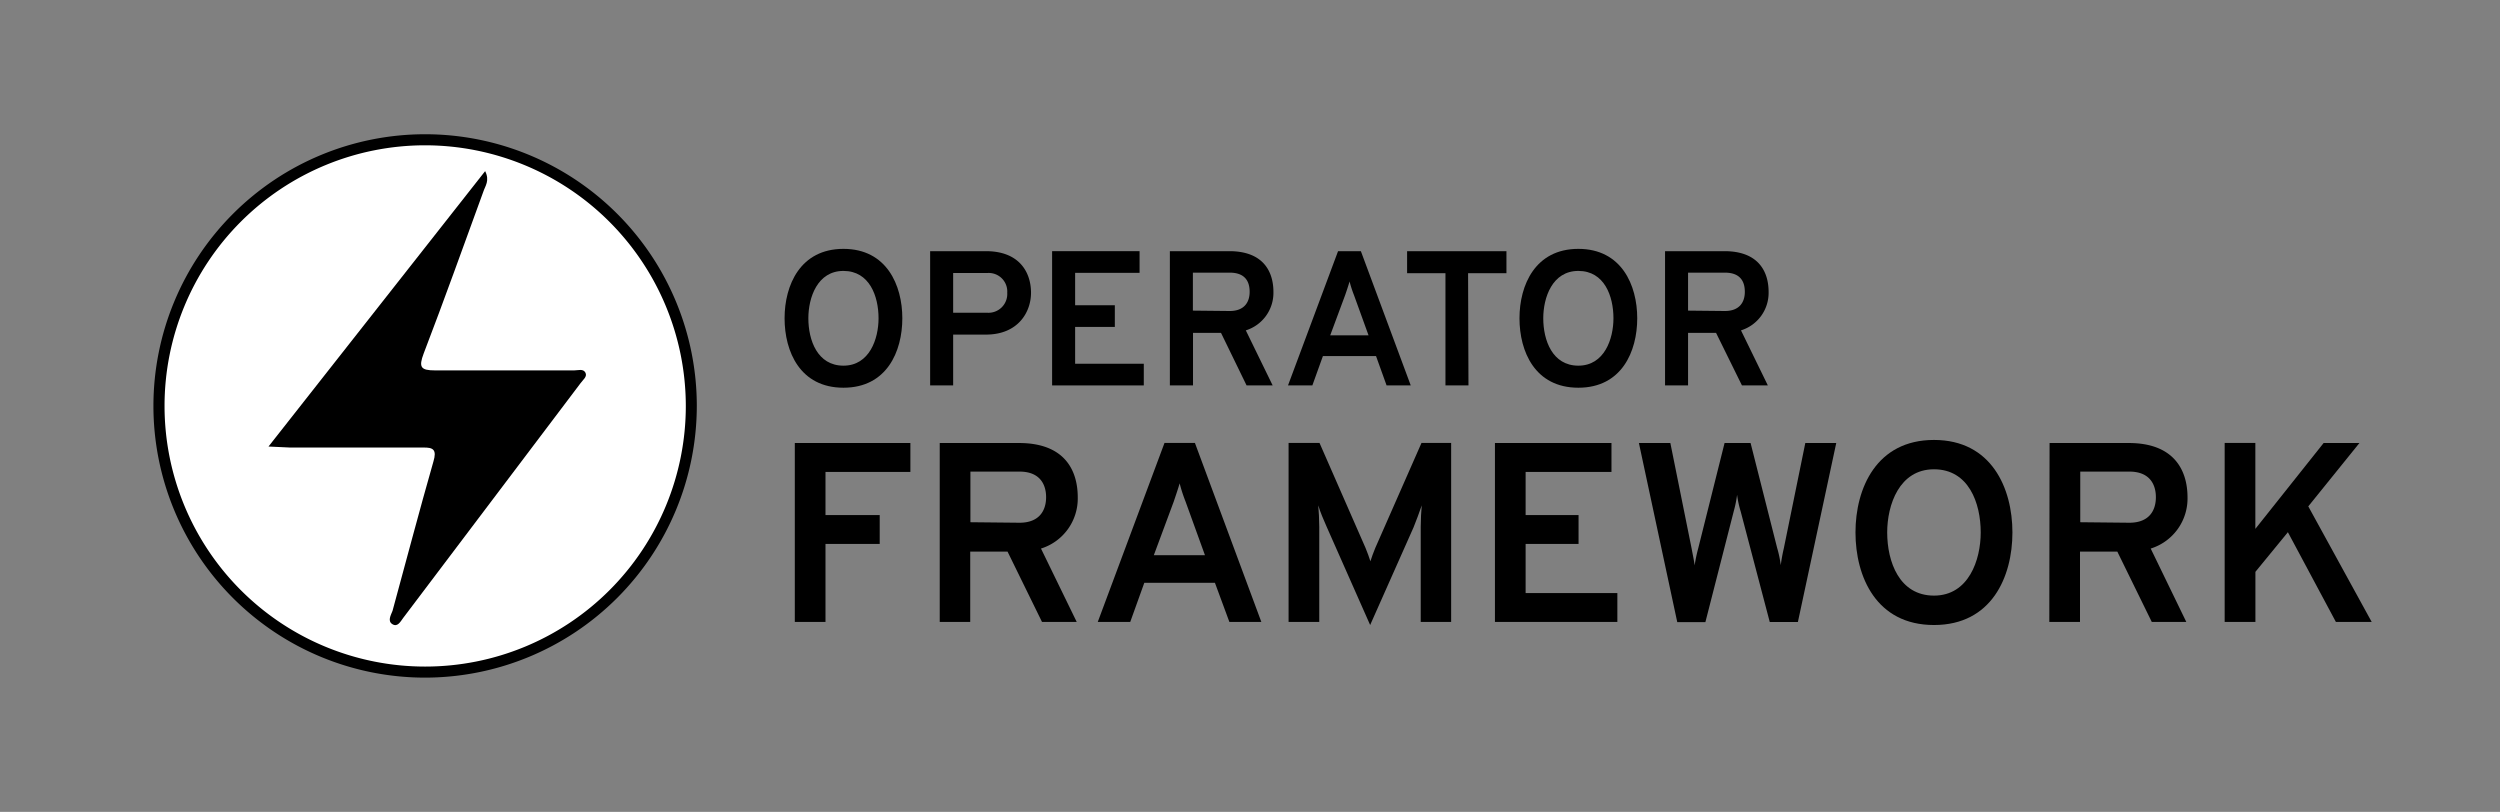 <svg id="Layer_1" data-name="Layer 1" xmlns="http://www.w3.org/2000/svg" viewBox="0 0 391.07 127"><rect x="0" y="0" width="391.07" height="127" fill="#808080" stroke="none"/><defs><style>.cls-1{fill:#fff;}</style></defs><title>operator_logo_framework_bw</title><g id="Page-1"><path id="Fill-1" class="cls-1" d="M66.5,21.86A41.64,41.64,0,1,1,24.86,63.5,41.64,41.64,0,0,1,66.5,21.86"/><path d="M66.5,106A42.5,42.5,0,1,1,109,63.5,42.55,42.55,0,0,1,66.5,106Zm0-83.27A40.77,40.77,0,1,0,107.28,63.5,40.82,40.82,0,0,0,66.5,22.73Z"/><path id="Fill-5" d="M42,69.85,75.89,26.77c.75,1.49,0,2.33-.29,3.23-3.08,8.43-6.11,16.92-9.33,25.31-.8,2.13-.46,2.63,1.78,2.63H89.84c.59,0,1.38-.3,1.73.34s-.4,1.15-.74,1.64L63.08,96.65c-.44.59-.88,1.48-1.68,1s-.3-1.34,0-2.09c2.13-7.79,4.17-15.58,6.4-23.37.55-1.84,0-2.23-1.68-2.18H45.42Z"/></g><path d="M122.73,49.79c0-5.19,2.46-10.86,9.21-10.86s9.21,5.67,9.21,10.86-2.43,10.86-9.21,10.86S122.73,55,122.73,49.79Zm14.7,0c0-3.45-1.41-7.41-5.49-7.41s-5.49,4.17-5.49,7.41c0,3.42,1.41,7.41,5.49,7.41S137.43,53,137.43,49.79Z"/><path d="M145.5,39.29h8.73c5.22,0,7.05,3.3,7.05,6.51,0,3-2,6.54-7.05,6.54H149.1v7.95h-3.6Zm12.06,6.51a2.9,2.9,0,0,0-3.15-3.09H149.1v6.21h5.31A2.94,2.94,0,0,0,157.56,45.8Z"/><path d="M164.58,39.29h13.68v3.39H168.18v5.07h6.21v3.39h-6.21V56.9h10.74v3.39H164.58Z"/><path d="M183,39.29h9.3c5.22,0,6.9,3.09,6.9,6.39a6.15,6.15,0,0,1-4.32,6l4.2,8.61H195L191,52.07h-4.38v8.22H183Zm9.36,9.36c2.34,0,3.12-1.44,3.12-3s-.66-3-3.12-3h-5.76v5.94Z"/><path d="M215.25,55.7h-8.31l-1.65,4.59h-3.81l7.83-21h3.57l7.8,21H216.9Zm-3.45-9.54a17.63,17.63,0,0,1-.69-2.13c-.18.63-.48,1.53-.69,2.13l-2.34,6.3h6Z"/><path d="M229.71,60.29h-3.6V42.74h-6V39.29h15.54v3.45h-6Z"/><path d="M237.69,49.79c0-5.19,2.46-10.86,9.21-10.86s9.21,5.67,9.21,10.86-2.43,10.86-9.21,10.86S237.69,55,237.69,49.79Zm14.7,0c0-3.45-1.41-7.41-5.49-7.41s-5.49,4.17-5.49,7.41c0,3.42,1.41,7.41,5.49,7.41S252.39,53,252.39,49.79Z"/><path d="M260.46,39.29h9.3c5.22,0,6.9,3.09,6.9,6.39a6.15,6.15,0,0,1-4.32,6l4.2,8.61h-4.05l-4.05-8.22h-4.38v8.22h-3.6Zm9.36,9.36c2.34,0,3.12-1.44,3.12-3s-.66-3-3.12-3h-5.76v5.94Z"/><path d="M124.33,69.3h18.08v4.52H129.13v6.75h8.48v4.52h-8.48v12.2h-4.8Z"/><path d="M147,69.3h12.4c7,0,9.19,4.11,9.19,8.51a8.2,8.2,0,0,1-5.75,8l5.59,11.48H163l-5.39-11h-5.84v11H147Zm12.48,12.47c3.11,0,4.16-1.92,4.16-4,0-1.88-.88-4-4.16-4h-7.68v7.92Z"/><path d="M190.05,91.17H179l-2.2,6.12h-5.08l10.44-28h4.76l10.39,28h-5Zm-4.6-12.72a23.51,23.51,0,0,1-.92-2.84c-.24.84-.64,2-.92,2.84l-3.12,8.4h8Z"/><path d="M222.24,97.29V82.41c0-1,.08-2.6.16-3.36-.36,1.08-.88,2.44-1.28,3.44l-6.79,15.28-6.8-15.36c-.44-1-1-2.28-1.32-3.36.08.76.16,2.36.16,3.36V97.29h-4.8v-28h4.84l7.2,16.43c.28.68.56,1.44.76,2.08.2-.64.48-1.4.76-2.08l7.23-16.43H227v28Z"/><path d="M233.85,69.3h18.23v4.52H238.65v6.75h8.28v4.52h-8.28v7.68H253v4.52H233.85Z"/><path d="M256.37,69.3h4.92l3.32,16.47c.24,1.28.4,2,.48,2.68a23.22,23.22,0,0,1,.56-2.68l4.12-16.47h4.07L278,85.73a16.87,16.87,0,0,1,.56,2.68,26,26,0,0,1,.48-2.64L282.4,69.3h4.84l-6,28h-4.4L272.29,80a15.46,15.46,0,0,1-.56-2.6,18.09,18.09,0,0,1-.52,2.56l-4.44,17.36h-4.4Z"/><path d="M290.25,83.29c0-6.92,3.28-14.47,12.28-14.47s12.27,7.55,12.27,14.47-3.24,14.48-12.27,14.48S290.25,90.21,290.25,83.29Zm19.59,0c0-4.6-1.88-9.88-7.31-9.88s-7.32,5.56-7.32,9.88c0,4.56,1.88,9.88,7.32,9.88S309.84,87.57,309.84,83.29Z"/><path d="M320.61,69.3H333c6.95,0,9.19,4.11,9.19,8.51a8.2,8.2,0,0,1-5.76,8L342,97.29h-5.4l-5.39-11h-5.84v11h-4.8Zm12.48,12.47c3.11,0,4.15-1.92,4.15-4,0-1.88-.88-4-4.15-4h-7.68v7.92Z"/><path d="M357.89,83.25l-5.08,6.2v7.84H348v-28h4.8V82.73L363.48,69.3h5.6l-8,9.91L371,97.29h-5.6Z"/></svg>